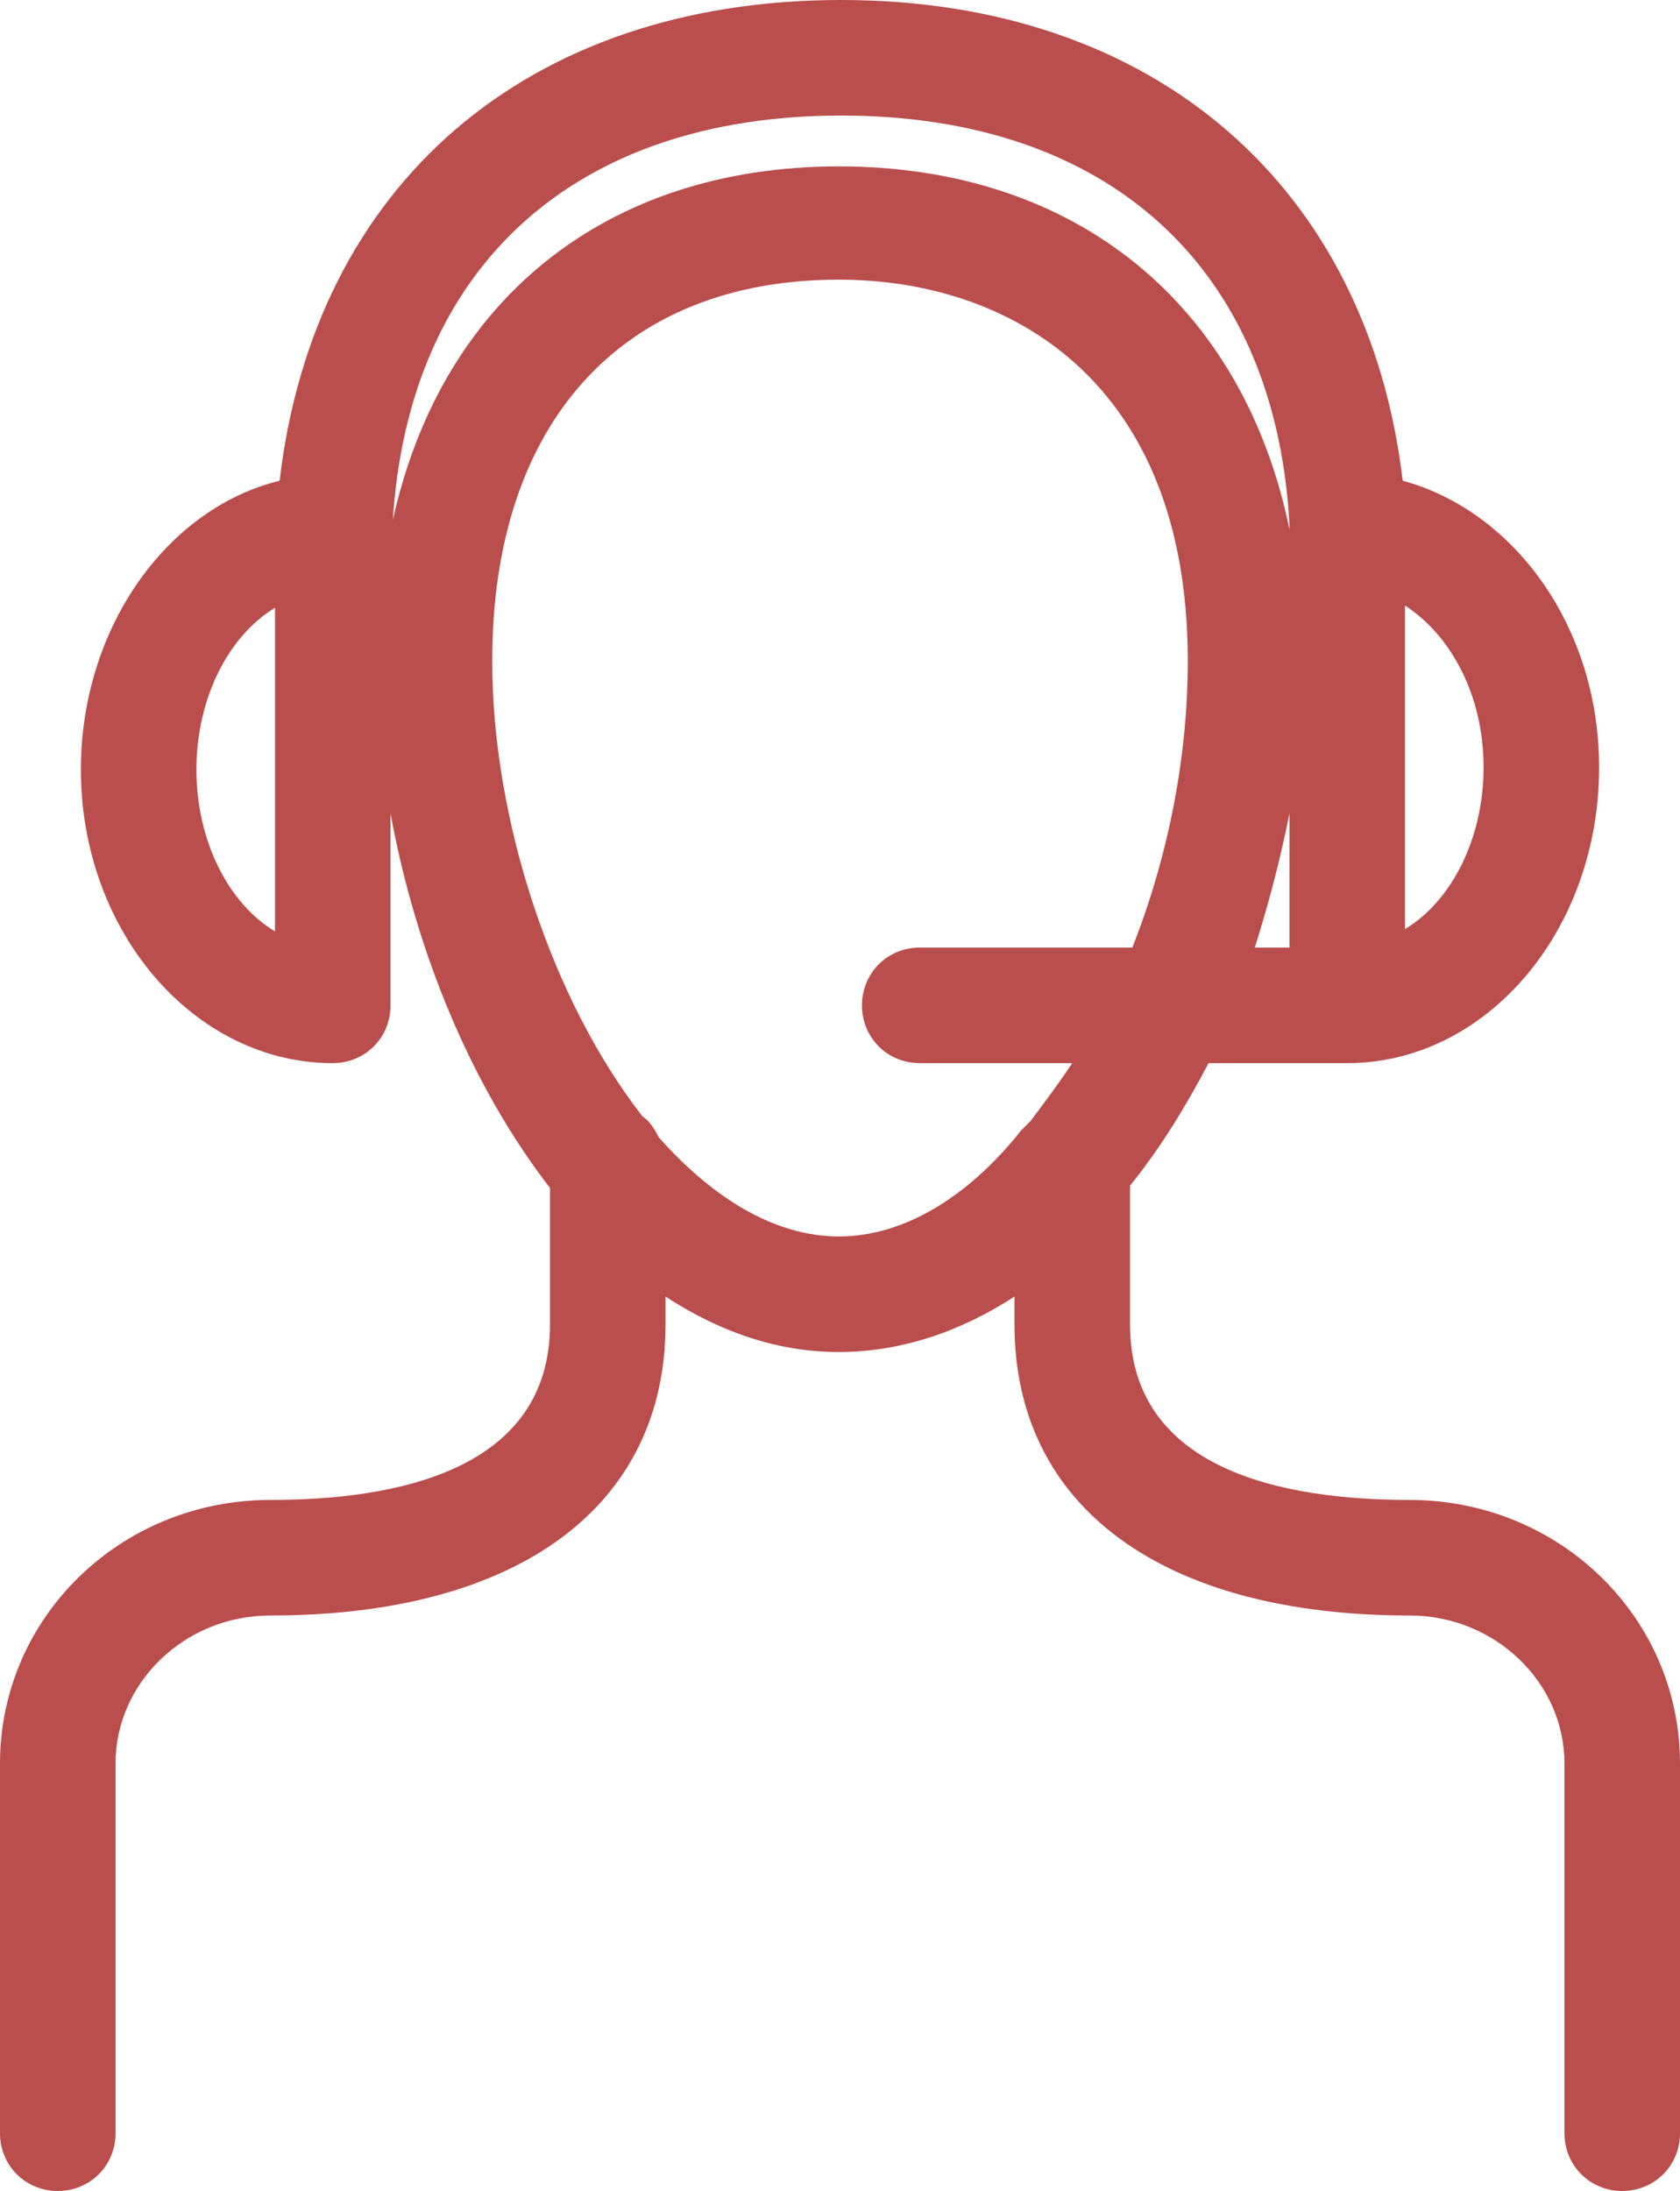 <?xml version="1.0" encoding="utf-8"?>
<!-- Generator: Adobe Illustrator 21.0.0, SVG Export Plug-In . SVG Version: 6.00 Build 0)  -->
<svg version="1.1" id="Слой_1" xmlns="http://www.w3.org/2000/svg" xmlns:xlink="http://www.w3.org/1999/xlink" x="0px" y="0px"
	 viewBox="0 0 72.7 94.8" style="enable-background:new 0 0 72.7 94.8;" xml:space="preserve">
<style type="text/css">
	.st0{fill:#BA4E4D;}
</style>
<path class="st0" d="M61,64.9c-5.5,0-12.1-1.3-12.1-7.6v-6c1.3-1.6,2.4-3.4,3.4-5.3h6c6,0,10.9-5.7,10.9-12.8
	c0-6.1-3.7-11.1-8.5-12.4C59.2,8.1,50,0,36.4,0C22.8,0,13.6,8,12.1,20.8C7.2,22,3.5,27.2,3.5,33.3c0,7,4.9,12.7,10.9,12.7
	c1.4,0,2.5-1.1,2.5-2.5v-8.3c1.1,6,3.5,11.8,6.9,16.2v5.9c0,6.3-6.6,7.6-12.1,7.6C5.2,64.9,0,70,0,76.3v16c0,1.4,1.1,2.5,2.5,2.5
	S5,93.7,5,92.3v-16c0-3.5,3-6.4,6.7-6.4c10.7,0,17.1-4.7,17.1-12.6v-1.2c2.3,1.5,4.8,2.4,7.5,2.4c2.7,0,5.3-0.9,7.6-2.4v1.2
	c0,7.9,6.4,12.6,17.1,12.6c3.7,0,6.7,2.9,6.7,6.4v16c0,1.4,1.1,2.5,2.5,2.5s2.5-1.1,2.5-2.5v-16C72.7,70,67.5,64.9,61,64.9z
	 M55.8,41h-1.5c0.6-1.9,1.1-3.8,1.5-5.8V41z M64.2,33.2c0,3.1-1.4,5.8-3.4,7v-14C62.8,27.5,64.2,30.1,64.2,33.2z M36.4,5
	C48,5,55.2,11.6,55.8,22.7c0,0.1,0,0.1,0,0.2c-2-9.7-9.2-15.7-19.5-15.7c-10.1,0-17.2,5.8-19.3,15.3C17.7,11.5,24.9,5,36.4,5z
	 M11.9,40.3c-2-1.2-3.4-3.9-3.4-7c0-3.1,1.4-5.8,3.4-7V40.3z M36.3,53.5c-2.8,0-5.5-1.7-7.8-4.3c-0.2-0.4-0.4-0.7-0.7-0.9
	c-3.9-5-6.5-12.8-6.5-19.7c0-10.3,5.6-16.5,15-16.5c7.3,0,15.1,4.3,15.1,16.5c0,4.3-0.9,8.6-2.4,12.4h-9.2c-1.4,0-2.5,1.1-2.5,2.5
	s1.1,2.5,2.5,2.5h6.6c-0.6,0.9-1.2,1.7-1.8,2.5c-0.1,0.1-0.3,0.3-0.4,0.4C41.9,51.8,39.1,53.5,36.3,53.5z"/>
</svg>

